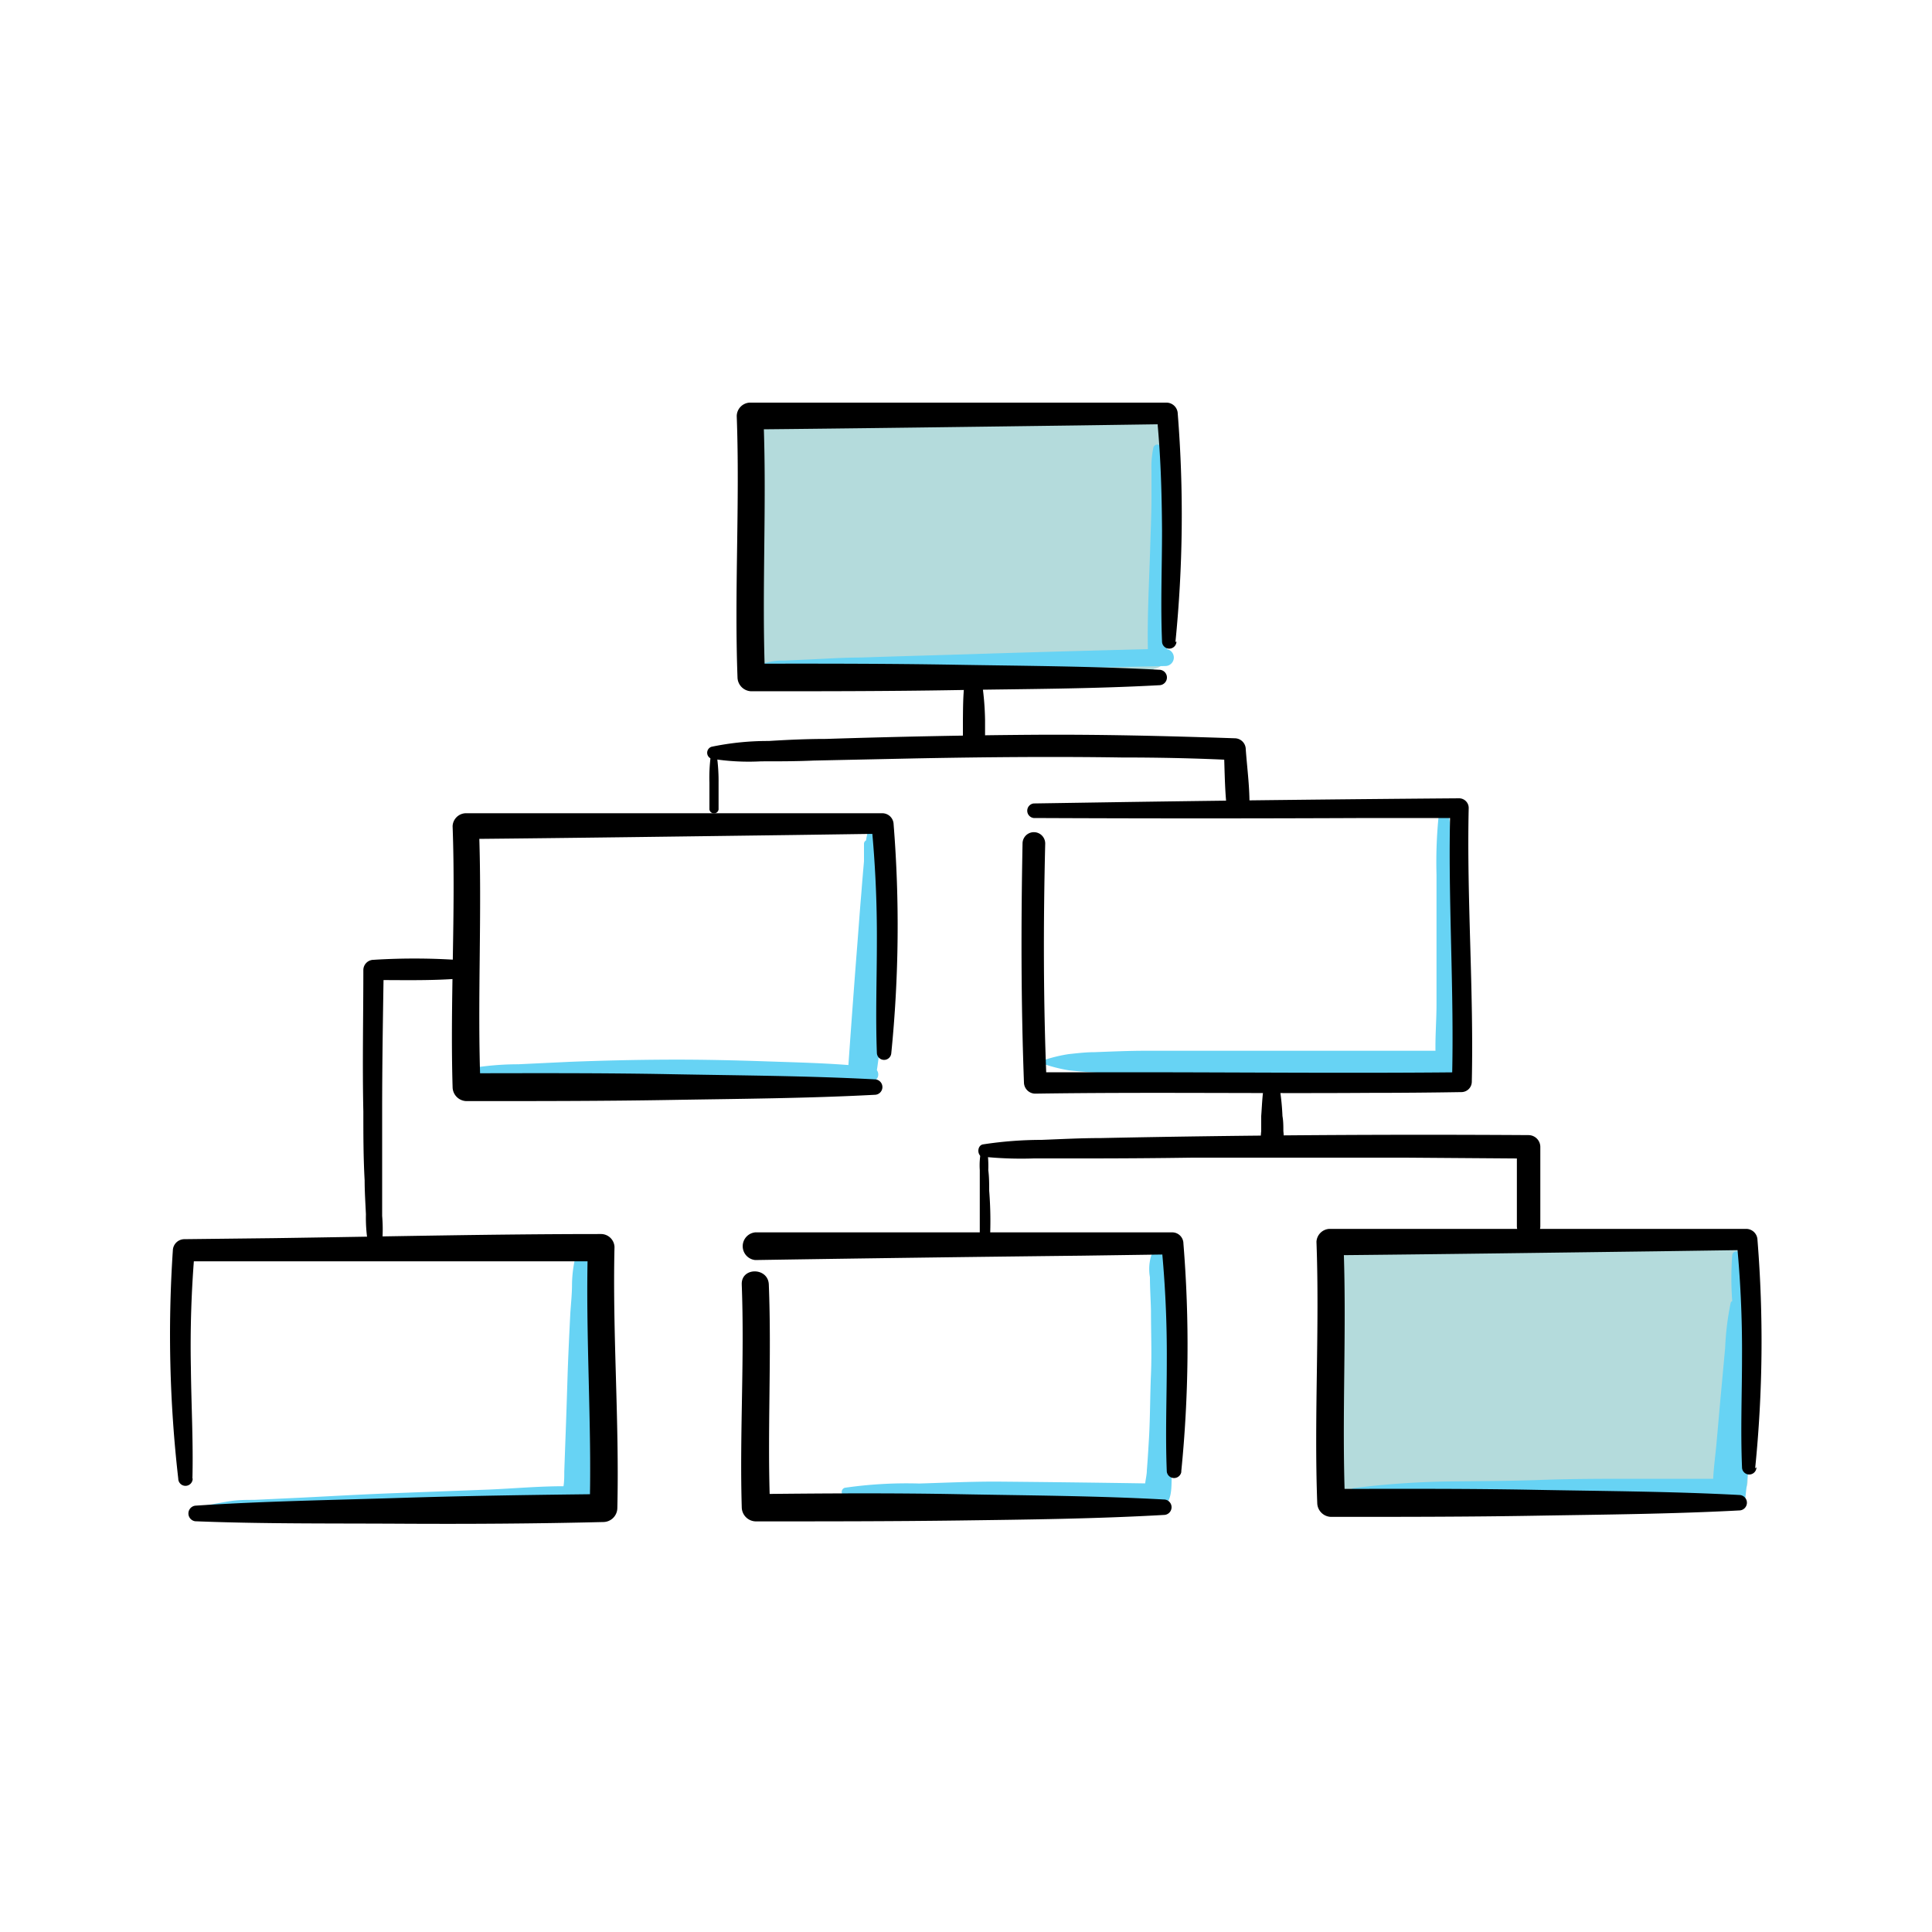<svg xmlns="http://www.w3.org/2000/svg" viewBox="0 0 150 150"><defs><style>.cls-1{isolation:isolate;}.cls-2{fill:#b4dbdc;}.cls-3{fill:#67d3f4;mix-blend-mode:multiply;}</style></defs><g class="cls-1"><g id="Layer_1" data-name="Layer 1"><path class="cls-2" d="M90.39,33.87a.91.91,0,0,0-.42-1,4.08,4.08,0,0,0-2-.28H86l-3.74,0c-2.54,0-5.08-.07-7.62-.05L67,32.57c-2.42,0-4.89,0-7.3.19,0,0,0-.07,0-.1a.6.6,0,0,0-1.16,0,30.81,30.81,0,0,0-.15,4.41c0,1.54,0,3.08-.07,4.62,0,3,0,6.08,0,9.13a1,1,0,0,0,1.38.83c.6.06,1.23,0,1.82,0s1,0,1.5-.06c1.26.16,2.52.27,3.79.38,2.46.21,4.93.4,7.4.47s4.94.08,7.4.05c1.24,0,2.47,0,3.7-.07a14.54,14.54,0,0,0,4-.33.87.87,0,0,0,.3-.17,1.17,1.17,0,0,0,1-1.13c.13-2.93,0-5.89,0-8.82,0-1.45,0-2.9,0-4.35A11.76,11.76,0,0,0,90.39,33.87Z"/><path class="cls-2" d="M135.47,98.07a.9.9,0,0,0-.43-1,4,4,0,0,0-1.95-.28h-2l-3.75,0c-2.53,0-5.07-.08-7.61-.05l-7.62.06c-2.41,0-4.88,0-7.3.19a.34.34,0,0,0,0-.1.61.61,0,0,0-1.16,0,29.6,29.6,0,0,0-.15,4.42c0,1.54-.06,3.08-.07,4.62,0,3,0,6.08,0,9.13,0,.81.76.94,1.42.89a51.4,51.4,0,0,1,7.44.32c3.7.27,7.4.44,11.11.48,1.86,0,3.71,0,5.57,0,1.41,0,6.61.6,6.71-1.68.14-2.93,0-5.89,0-8.82,0-1.45,0-2.9,0-4.35A12.05,12.05,0,0,0,135.47,98.07Z"/><path class="cls-3" d="M90.59,50.4c0-2.61-.1-5.24-.18-7.84,0-1.32-.08-2.64-.1-4,0-.66,0-1.32,0-2a6.93,6.93,0,0,0-.15-1.82.32.32,0,0,0-.61,0,7.3,7.3,0,0,0-.15,1.81l0,2c0,1.32-.06,2.64-.1,4-.08,2.61-.23,5.24-.18,7.85q-7.22.18-14.42.41c-2.62.08-5.24.15-7.86.24-1.33,0-2.66.09-4,.15l-2,.09a4.43,4.43,0,0,0-1.62.25c-.22.1-.11.38.06.45a5,5,0,0,0,1.81.15h2l4,0L74.76,52c5.24-.09,10.48-.17,15.71-.29A.66.66,0,0,0,90.59,50.4Z"/><path class="cls-3" d="M68.21,77.06s0,0,0,0c.07-.87.13-1.74.16-2.61,0-1.52,0-3-.06-4.55a30.1,30.1,0,0,0-.36-3.41,10.31,10.31,0,0,0-.09-2c0-.24-.39-.19-.45,0a4.67,4.67,0,0,0-.17.76.3.3,0,0,0-.16.24c0,.46,0,.92,0,1.38-.07.8-.14,1.6-.2,2.4-.14,1.62-.25,3.24-.38,4.85-.22,2.86-.43,5.71-.63,8.57-2.06-.16-4.15-.21-6.21-.28-2.57-.09-5.14-.15-7.71-.14s-5.14.07-7.71.17l-4,.19a22.11,22.11,0,0,0-3.81.33c-.34.08-.21.53.08.57a29.37,29.37,0,0,0,4,0c1.24,0,2.49-.05,3.73-.06,2.6,0,5.21,0,7.81,0-.08.18,0,.44.25.42,1.08-.07,2.15-.27,3.24-.35h.17c1.36,0,2.72.06,4.07.12l1.5.07.65.08c.53.09,1.07.19,1.6.31a7.89,7.89,0,0,0,1.51.29.45.45,0,0,0,.46-.43h.28c0,.64,1,.64,1.09,0,.25,0,.49,0,.74,0a.56.56,0,0,0,.47-.89c.06-.38.11-.77.16-1.15.08-.55.15-1.1.23-1.65a19,19,0,0,0,.34-3.28A.29.29,0,0,0,68.21,77.06Z"/><path class="cls-3" d="M113.21,80.53c0-.83-.06-1.66-.1-2.49-.08-1.7-.12-3.4-.16-5.1s-.09-3.32-.15-5a39.12,39.12,0,0,0-.35-5,.37.37,0,0,0-.71,0,35.58,35.58,0,0,0-.21,4.95c0,1.71,0,3.41,0,5.11s0,3.32,0,5c0,1.17-.1,2.39-.08,3.58h-2.59l-4,0c-2.65,0-5.29,0-7.94,0s-5.29,0-7.94,0c-1.32,0-2.65.06-4,.11-.66,0-1.33.08-2,.15a11.66,11.66,0,0,0-1.79.42.21.21,0,0,0,0,.4,12.3,12.3,0,0,0,1.79.44c.66.07,1.33.13,2,.17,1.32.07,2.65.13,4,.16q4,.09,7.94.12c2.65,0,5.3,0,7.94.09l4,.08,2,0a4.51,4.51,0,0,0,1,0l.12,0a1,1,0,0,0,.51.1.9.9,0,0,0,.76-.87A16,16,0,0,0,113.21,80.53Z"/><path class="cls-3" d="M45.83,115.66c0-.47,0-1,0-1.42,0-.79,0-1.58,0-2.37,0-1.62,0-3.24,0-4.86s0-3.16,0-4.74c0-.83,0-1.67-.05-2.5a10.37,10.37,0,0,0-.21-2.36.45.45,0,0,0-.85,0,9.86,9.86,0,0,0-.31,2.36c0,.79-.1,1.58-.14,2.37-.08,1.62-.16,3.25-.21,4.87s-.1,3.16-.16,4.74l-.09,2.5c0,.38,0,.76-.06,1.14-1.94,0-3.89.18-5.81.26l-7.36.28c-2.41.09-4.82.23-7.23.35l-3.62.17c-.58,0-1.16,0-1.74.08s-1.23.22-1.86.32-.33.8.12.84c.68.06,1.31.18,2,.18l1.74,0,3.49-.07c2.41-.06,4.83-.08,7.24-.15l7.23-.23c2-.06,4.08,0,6.11-.16a1.07,1.07,0,0,0,1.54-.22A.91.91,0,0,0,45.83,115.66Z"/><path class="cls-3" d="M91,101.72c-.07-.84-.15-1.67-.27-2.51A3.61,3.61,0,0,0,90,97a.3.3,0,0,0-.46.06,3.58,3.58,0,0,0-.26,2.1c0,.85.06,1.71.08,2.56,0,1.67.07,3.34,0,5s-.06,3.26-.15,4.89c-.05.85-.1,1.7-.17,2.56,0,.29-.08.62-.13,1q-5.8-.09-11.61-.14c-2,0-4,.09-5.94.15a33.62,33.62,0,0,0-5.77.33.34.34,0,0,0,0,.65,34.85,34.85,0,0,0,5.78.46c2,.1,4,.25,5.94.27q5.94.09,11.88.12a.92.92,0,0,0,.25,0,.8.8,0,0,0,1-.12c.61-.56.49-1.63.54-2.4s.11-1.71.14-2.56c.08-1.71.1-3.42.07-5.13S91.09,103.39,91,101.72Z"/><path class="cls-3" d="M135.82,102.06a19,19,0,0,0-.71-4.69.32.32,0,0,0-.62.09,23.5,23.5,0,0,0,0,3.56.18.18,0,0,0-.12.13,21.58,21.58,0,0,0-.43,3.51l-.33,3.57c-.11,1.19-.21,2.39-.32,3.58-.08,1-.23,2-.28,3-.84,0-1.72,0-2.51,0H127c-2.45,0-4.9,0-7.35.09s-4.82.09-7.23.12a67.08,67.08,0,0,0-7.36.52.23.23,0,0,0,0,.45,64.69,64.69,0,0,0,7.23.48c2.45,0,4.91.05,7.36.09s4.82.06,7.23,0l3.62,0a17.27,17.27,0,0,0,3.37-.09.82.82,0,0,0,1.63-.11,75,75,0,0,0,.48-9.6C136,105.23,135.93,103.64,135.82,102.06Z"/><path d="M75.34,52.51v.14l.1-.19-.23.1a.69.69,0,0,0-.34.6c-.1.91-.1,1.83-.11,2.74,0,.39,0,.78,0,1.17,0,.16,0,.33,0,.48a1.07,1.07,0,0,0,.39.75.68.68,0,0,0,.81.1l.16-.12c.07-.06,0-.05,0,0s-.08.06,0,0a.39.39,0,0,0,.1-.08.81.81,0,0,0,.19-.29,1.73,1.73,0,0,0,.07-.75c0-.42,0-.83,0-1.24A22,22,0,0,0,76.24,53a.68.68,0,0,0-.48-.49l-.14-.05.16.21v-.14c0-.29-.46-.28-.44,0Z"/><path d="M55.27,58.91a18.13,18.13,0,0,0,3.83.2c1.36,0,2.71,0,4.07-.06l8-.17c5.29-.1,10.57-.15,15.86-.07,2.94,0,5.9.06,8.84.21l-.85-.85c.06,1.39.06,2.8.19,4.19.1,1.13,1.82,1.17,1.8,0,0-1.4-.19-2.8-.29-4.19a.86.86,0,0,0-.85-.85c-5.28-.18-10.54-.31-15.82-.27s-10.62.15-15.92.32c-1.48,0-3,.07-4.45.16a21.31,21.31,0,0,0-4.44.45.49.49,0,0,0,0,.93Z"/><path d="M55.18,58.71a12.93,12.93,0,0,0-.1,2.06v2.08a.36.36,0,0,0,.71,0l0-2.08a14.25,14.25,0,0,0-.13-2.06c0-.21-.41-.22-.44,0Z"/><path d="M29.6,97.1a12.17,12.17,0,0,0,.07-2.7c0-.92,0-1.84,0-2.76,0-1.78,0-3.56,0-5.34,0-3.66.06-7.32.12-11l-.79.79c2.39,0,4.82.07,7.21-.16a.68.68,0,0,0,0-1.35,51,51,0,0,0-7.21-.06.8.8,0,0,0-.79.78c0,3.66-.08,7.32,0,11,0,1.78,0,3.56.1,5.34,0,.88.06,1.76.1,2.64a12,12,0,0,0,.27,2.82.54.54,0,0,0,1,0Z"/><path d="M98.66,83.85l-.1,0a.61.61,0,0,0-.42.42c-.14.79-.16,1.59-.22,2.38,0,.39,0,.78,0,1.17a6,6,0,0,0,0,1.34.87.87,0,0,0,.86.65.89.89,0,0,0,.86-.65,6,6,0,0,0,0-1.34c0-.39,0-.78-.07-1.17a19,19,0,0,0-.25-2.38.58.58,0,0,0-.41-.42.55.55,0,0,0-.22,0Z"/><path d="M76.27,89.8a28.92,28.92,0,0,0,4,.14l4.09,0q4.11,0,8.22-.06,8.27,0,16.54,0l9.56.07-.91-.91c0,2.06,0,4.11,0,6.17a.91.91,0,0,0,1.82,0c0-2.06,0-4.11,0-6.17a.92.92,0,0,0-.91-.91c-11.08-.07-22.16,0-33.24.23-1.52,0-3,.08-4.57.14a30.11,30.11,0,0,0-4.55.35c-.47.08-.49.89,0,1Z"/><path d="M76.19,89.26a5.67,5.67,0,0,0-.12,1.59c0,.53,0,1.07,0,1.6,0,1.09,0,2.17,0,3.25a.41.41,0,0,0,.81,0,29.45,29.45,0,0,0-.08-3.25c0-.53,0-1.07-.07-1.6a8.44,8.44,0,0,0-.09-1.59.22.22,0,0,0-.42,0Z"/><path d="M91.26,49.85a99.07,99.07,0,0,0,.18-17.73.88.88,0,0,0-.86-.86c-8.46,0-16.92,0-25.38,0h-7a1.06,1.06,0,0,0-1,1.05c.25,6.76-.19,13.52.06,20.28a1.1,1.1,0,0,0,1.08,1.08c5.28,0,10.56,0,15.84-.09S84.68,53.49,90,53.2A.6.6,0,0,0,90,52c-5.27-.28-10.56-.3-15.84-.39s-10.56-.09-15.84-.08l1.08,1.09c-.27-6.76.15-13.52-.13-20.28l-1,1c8.46-.08,16.93-.2,25.38-.31l7-.1-.86-.86c.32,3,.41,6.07.43,9.12,0,2.87-.12,5.74,0,8.61a.56.56,0,0,0,1.12,0Z"/><path d="M69.2,81.76A99.07,99.07,0,0,0,69.38,64a.88.88,0,0,0-.86-.86c-8.46,0-16.92,0-25.38,0-2.34,0-4.69,0-7,0a1.05,1.05,0,0,0-1,1c.25,6.75-.2,13.51,0,20.27a1.1,1.1,0,0,0,1.09,1.08c5.28,0,10.56,0,15.84-.09s10.57-.12,15.84-.4a.6.6,0,0,0,0-1.2c-5.27-.28-10.56-.3-15.84-.4s-10.56-.08-15.84-.07l1.08,1.08c-.27-6.75.14-13.52-.13-20.27l-1,1c8.46-.08,16.92-.2,25.38-.31l7-.1L67.66,64a89.51,89.51,0,0,1,.42,9.12c0,2.87-.11,5.74,0,8.61a.56.56,0,0,0,1.12,0Z"/><path d="M14.94,114.79c.07-2.87-.09-5.73-.12-8.6a86.66,86.66,0,0,1,.3-9.12l-.86.86c8.46,0,16.92,0,25.38,0h7l-1-1c-.19,6.76.32,13.52.14,20.28L46.85,116c-5.29.06-10.56.13-15.85.3s-10.57.25-15.84.6a.61.61,0,0,0,0,1.21c5.28.21,10.57.16,15.84.19s10.56,0,15.85-.13a1.1,1.1,0,0,0,1.08-1.08c.16-6.76-.38-13.52-.22-20.28a1.05,1.05,0,0,0-1.05-1c-8.46,0-16.92.2-25.38.32l-7,.08a.9.9,0,0,0-.86.87,98.06,98.06,0,0,0,.42,17.72.56.56,0,0,0,1.12,0Z"/><path d="M80.25,63.51q13,.06,26,0l7.09,0-.74-.74c-.2,7.09.33,14.18.13,21.27l.8-.79c-8.64.09-17.27,0-25.9,0-2.41,0-4.81,0-7.22,0l.85.85C81,77.87,81,71.68,81.15,65.49a.88.88,0,0,0-1.76,0c-.12,6.19-.12,12.38.11,18.56a.88.88,0,0,0,.86.86c8.63-.13,17.26,0,25.89-.06q3.61,0,7.23-.06a.81.81,0,0,0,.79-.8c.16-7.09-.4-14.18-.24-21.27a.75.75,0,0,0-.74-.74q-13,.1-25.95.29l-7.09.11a.57.57,0,0,0,0,1.13Z"/><path d="M57.59,99.76c.22,5.76-.17,11.52,0,17.28a1.11,1.11,0,0,0,1.08,1.08c5.28,0,10.56,0,15.85-.07s10.57-.13,15.84-.43a.6.6,0,0,0,0-1.2c-5.27-.29-10.57-.31-15.84-.41S64,115.94,58.71,116L59.79,117c-.23-5.76.13-11.52-.1-17.28-.06-1.34-2.15-1.35-2.1,0Z"/><path d="M91.71,114.27a98.14,98.14,0,0,0,.17-17.73.87.87,0,0,0-.86-.86c-8.46,0-16.92,0-25.38,0h-7a1.08,1.08,0,0,0,0,2.15q12.69-.2,25.38-.34l7-.1-.86-.86a86.73,86.73,0,0,1,.43,9.12c0,2.87-.12,5.74,0,8.61a.57.57,0,0,0,1.13,0Z"/><path d="M136.27,114a98.14,98.14,0,0,0,.18-17.73.88.88,0,0,0-.86-.86c-8.46,0-16.92,0-25.38,0-2.34,0-4.68,0-7,0a1.06,1.06,0,0,0-1,1c.25,6.76-.19,13.52.06,20.27a1.1,1.1,0,0,0,1.08,1.09c5.28,0,10.56,0,15.84-.09s10.57-.13,15.84-.41a.6.6,0,0,0,0-1.2c-5.27-.28-10.56-.3-15.84-.4s-10.56-.08-15.84-.07l1.08,1.08c-.27-6.75.15-13.52-.13-20.27l-1,1.05c8.46-.08,16.92-.2,25.38-.31l7-.1-.86-.86a86.73,86.73,0,0,1,.43,9.12c0,2.87-.12,5.74,0,8.61a.56.56,0,0,0,1.12,0Z"/></g></g></svg>